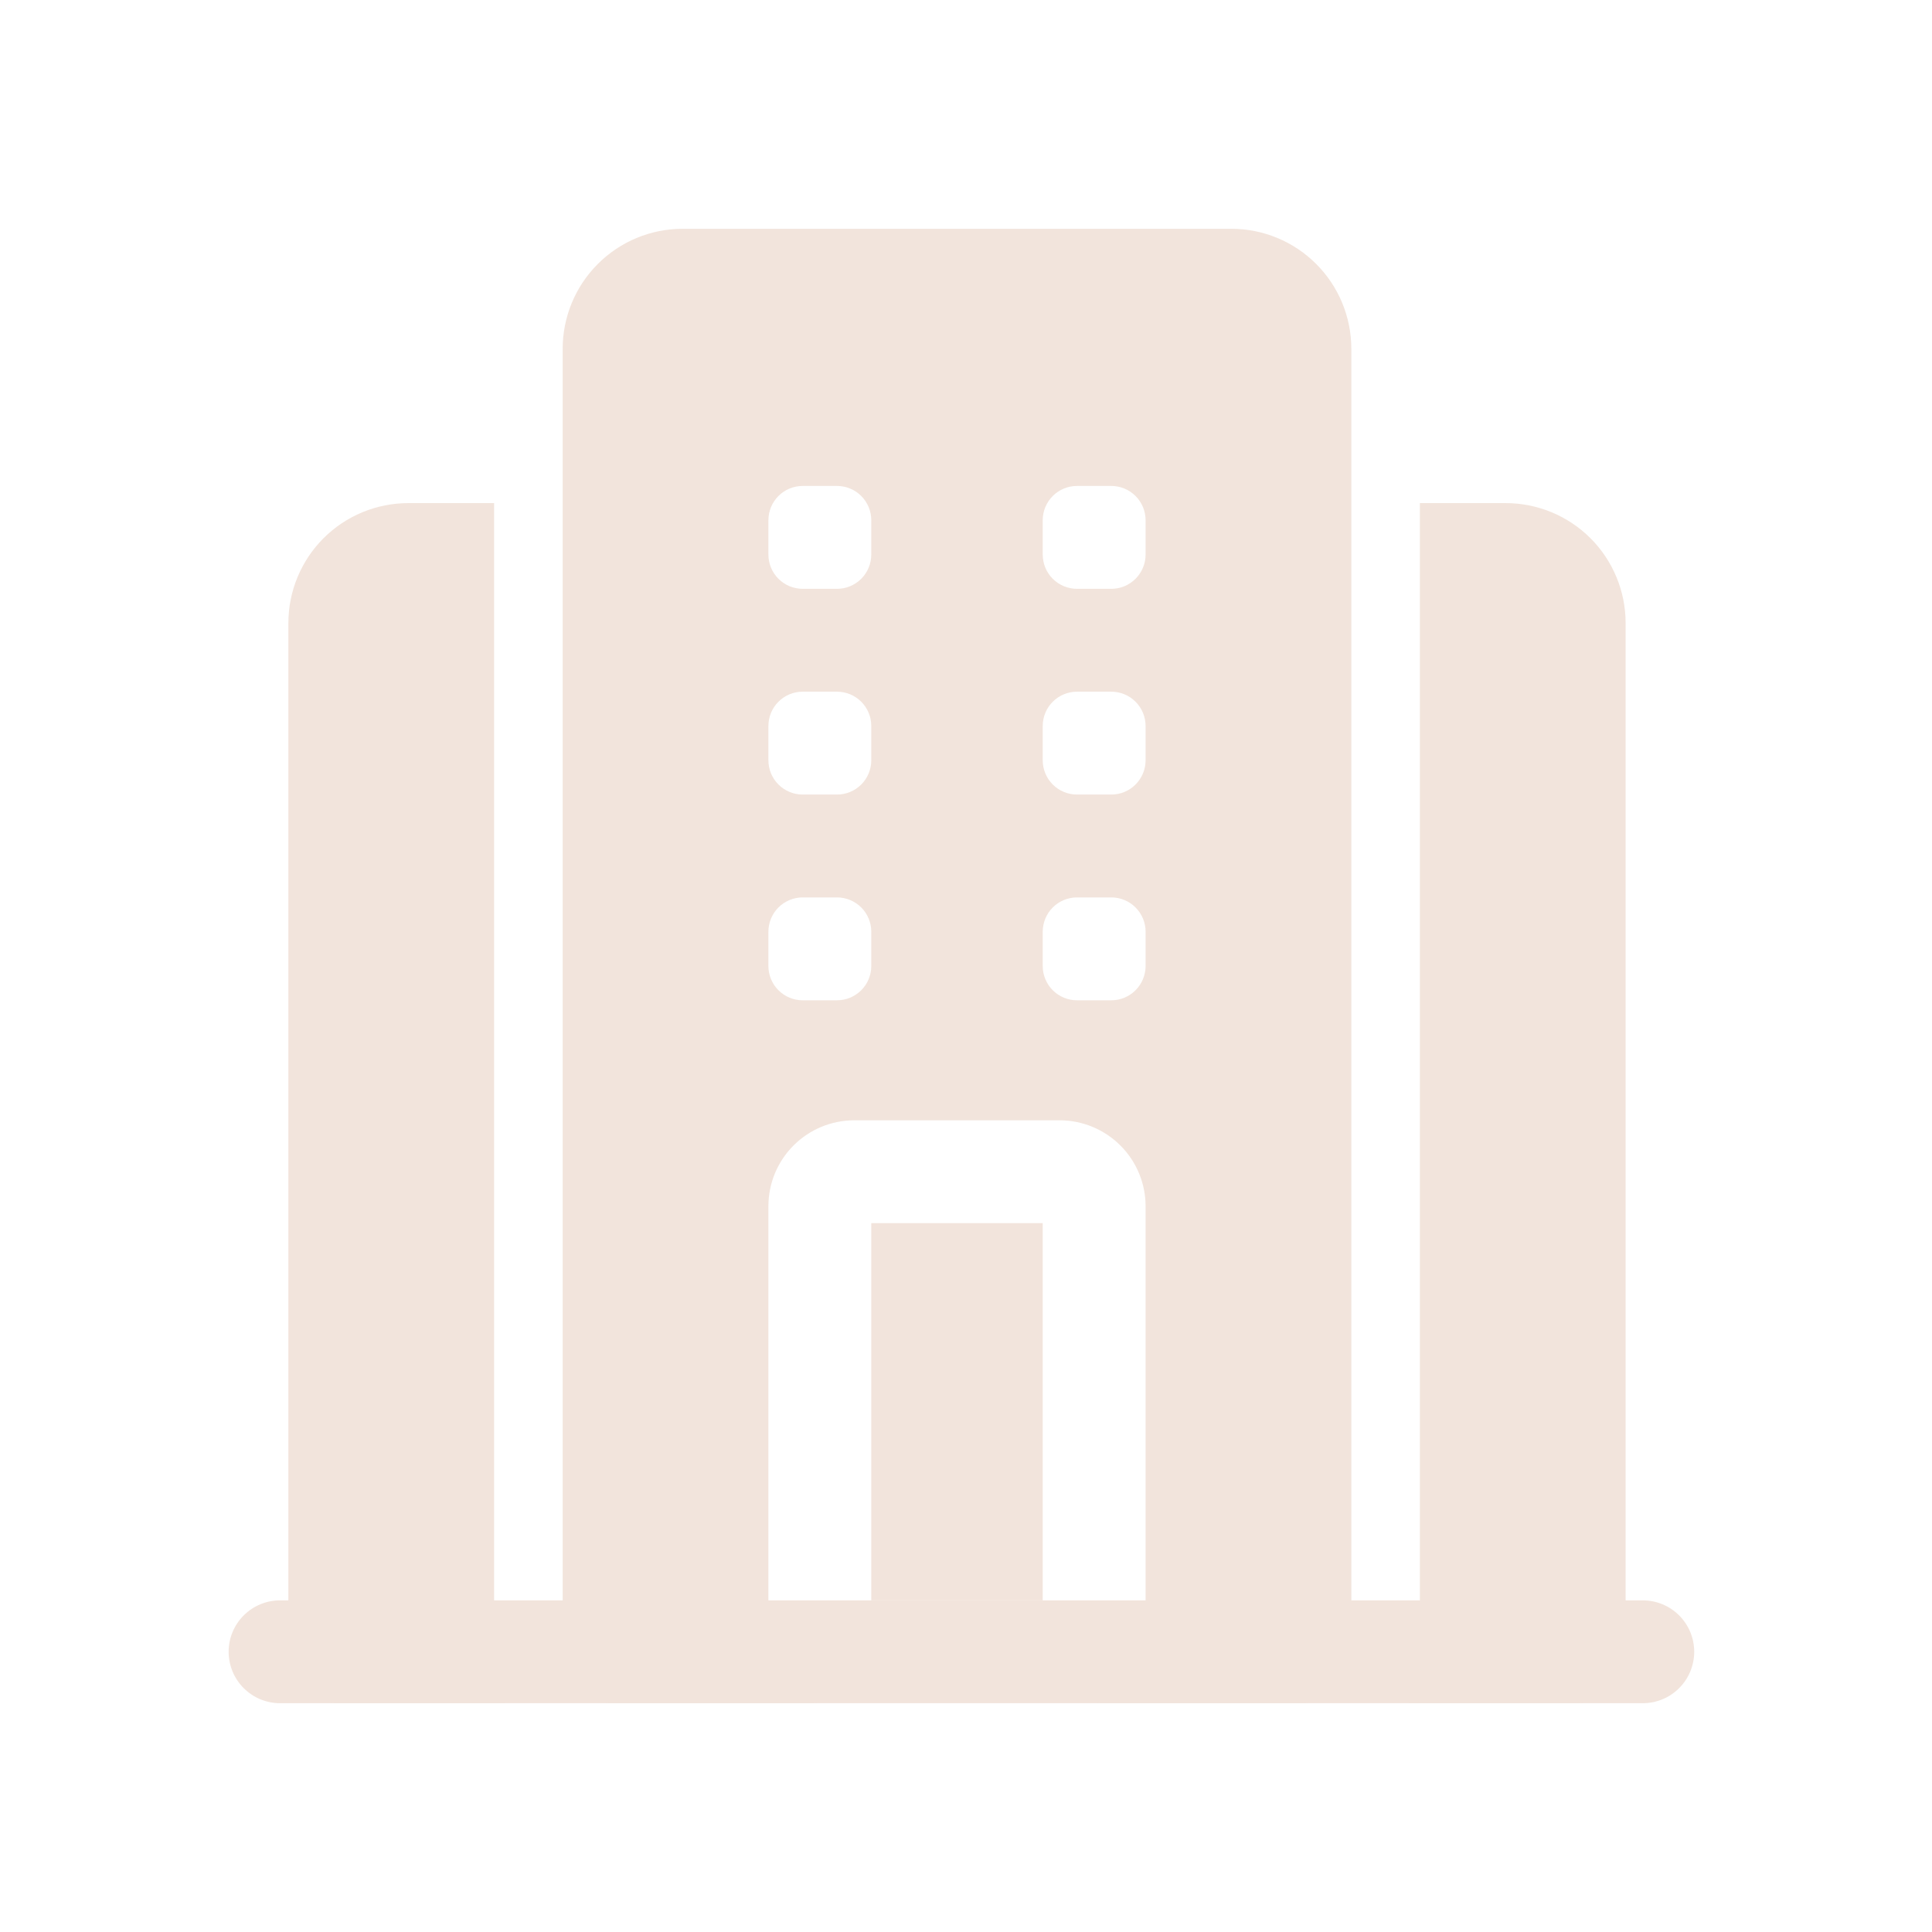<svg width="76" height="76" viewBox="0 0 76 76" fill="none" xmlns="http://www.w3.org/2000/svg">
<g opacity="0.16">
<path fill-rule="evenodd" clip-rule="evenodd" d="M11.017 67H64.623C65.159 67 65.674 66.787 66.053 66.407C66.433 66.028 66.646 65.513 66.646 64.977C66.646 64.44 66.433 63.926 66.053 63.546C65.674 63.167 65.159 62.954 64.623 62.954H11.017C10.481 62.954 9.966 63.167 9.587 63.546C9.207 63.926 8.994 64.44 8.994 64.977C8.994 65.513 9.207 66.028 9.587 66.407C9.966 66.787 10.481 67 11.017 67Z" fill="#AB541F"/>
<path fill-rule="evenodd" clip-rule="evenodd" d="M32.251 67C31.714 67 31.199 66.787 30.82 66.407C30.441 66.028 30.227 65.513 30.227 64.977V47.442C30.229 46.548 30.584 45.691 31.217 45.059C31.849 44.427 32.706 44.071 33.599 44.07H41.693C42.586 44.073 43.442 44.429 44.074 45.061C44.706 45.692 45.062 46.548 45.065 47.442V64.977C45.065 65.513 44.851 66.028 44.472 66.407C44.093 66.787 43.578 67 43.041 67H51.134C51.671 67 52.186 66.787 52.565 66.407C52.944 66.028 53.158 65.513 53.158 64.977V13.721C53.158 12.469 52.66 11.268 51.775 10.383C50.89 9.497 49.689 9 48.437 9H26.855C25.603 9 24.402 9.497 23.517 10.383C22.632 11.268 22.134 12.469 22.134 13.721V64.977C22.134 66.094 23.041 67 24.158 67H32.251ZM41.018 48.116V62.954H34.274V48.116H41.018ZM32.925 39.349H31.576C31.218 39.349 30.875 39.207 30.622 38.954C30.369 38.701 30.227 38.358 30.227 38V36.651C30.227 36.294 30.369 35.95 30.622 35.697C30.875 35.444 31.218 35.302 31.576 35.302H32.925C33.283 35.302 33.626 35.444 33.879 35.697C34.132 35.95 34.274 36.294 34.274 36.651V38C34.274 38.358 34.132 38.701 33.879 38.954C33.626 39.207 33.283 39.349 32.925 39.349ZM43.716 39.349H42.367C42.009 39.349 41.666 39.207 41.413 38.954C41.16 38.701 41.018 38.358 41.018 38V36.651C41.018 36.294 41.16 35.95 41.413 35.697C41.666 35.444 42.009 35.302 42.367 35.302H43.716C44.074 35.302 44.417 35.444 44.669 35.697C44.922 35.95 45.065 36.294 45.065 36.651V38C45.065 38.358 44.922 38.701 44.669 38.954C44.417 39.207 44.074 39.349 43.716 39.349ZM32.925 31.256H31.576C31.218 31.256 30.875 31.114 30.622 30.861C30.369 30.608 30.227 30.265 30.227 29.907V28.558C30.227 28.2 30.369 27.857 30.622 27.604C30.875 27.351 31.218 27.209 31.576 27.209H32.925C33.283 27.209 33.626 27.351 33.879 27.604C34.132 27.857 34.274 28.2 34.274 28.558V29.907C34.274 30.265 34.132 30.608 33.879 30.861C33.626 31.114 33.283 31.256 32.925 31.256ZM43.716 31.256H42.367C42.009 31.256 41.666 31.114 41.413 30.861C41.16 30.608 41.018 30.265 41.018 29.907V28.558C41.018 28.2 41.16 27.857 41.413 27.604C41.666 27.351 42.009 27.209 42.367 27.209H43.716C44.074 27.209 44.417 27.351 44.669 27.604C44.922 27.857 45.065 28.2 45.065 28.558V29.907C45.065 30.265 44.922 30.608 44.669 30.861C44.417 31.114 44.074 31.256 43.716 31.256ZM32.925 23.163H31.576C31.218 23.163 30.875 23.021 30.622 22.768C30.369 22.515 30.227 22.172 30.227 21.814V20.465C30.227 20.107 30.369 19.764 30.622 19.511C30.875 19.258 31.218 19.116 31.576 19.116H32.925C33.283 19.116 33.626 19.258 33.879 19.511C34.132 19.764 34.274 20.107 34.274 20.465V21.814C34.274 22.172 34.132 22.515 33.879 22.768C33.626 23.021 33.283 23.163 32.925 23.163ZM43.716 23.163H42.367C42.009 23.163 41.666 23.021 41.413 22.768C41.16 22.515 41.018 22.172 41.018 21.814V20.465C41.018 20.107 41.16 19.764 41.413 19.511C41.666 19.258 42.009 19.116 42.367 19.116H43.716C44.074 19.116 44.417 19.258 44.669 19.511C44.922 19.764 45.065 20.107 45.065 20.465V21.814C45.065 22.172 44.922 22.515 44.669 22.768C44.417 23.021 44.074 23.163 43.716 23.163ZM19.437 19.791H16.065C14.812 19.791 13.612 20.288 12.726 21.173C11.841 22.059 11.344 23.26 11.344 24.512V64.977C11.344 66.094 12.25 67 13.367 67H19.89C19.59 66.368 19.435 65.677 19.437 64.977V19.791ZM55.855 19.791V64.977C55.855 65.7 55.694 66.388 55.402 67H61.925C62.462 67 62.976 66.787 63.356 66.407C63.735 66.028 63.948 65.513 63.948 64.977V24.512C63.948 23.26 63.451 22.059 62.566 21.173C61.68 20.288 60.48 19.791 59.227 19.791H55.855Z" fill="#AB541F"/>
</g>
</svg>
